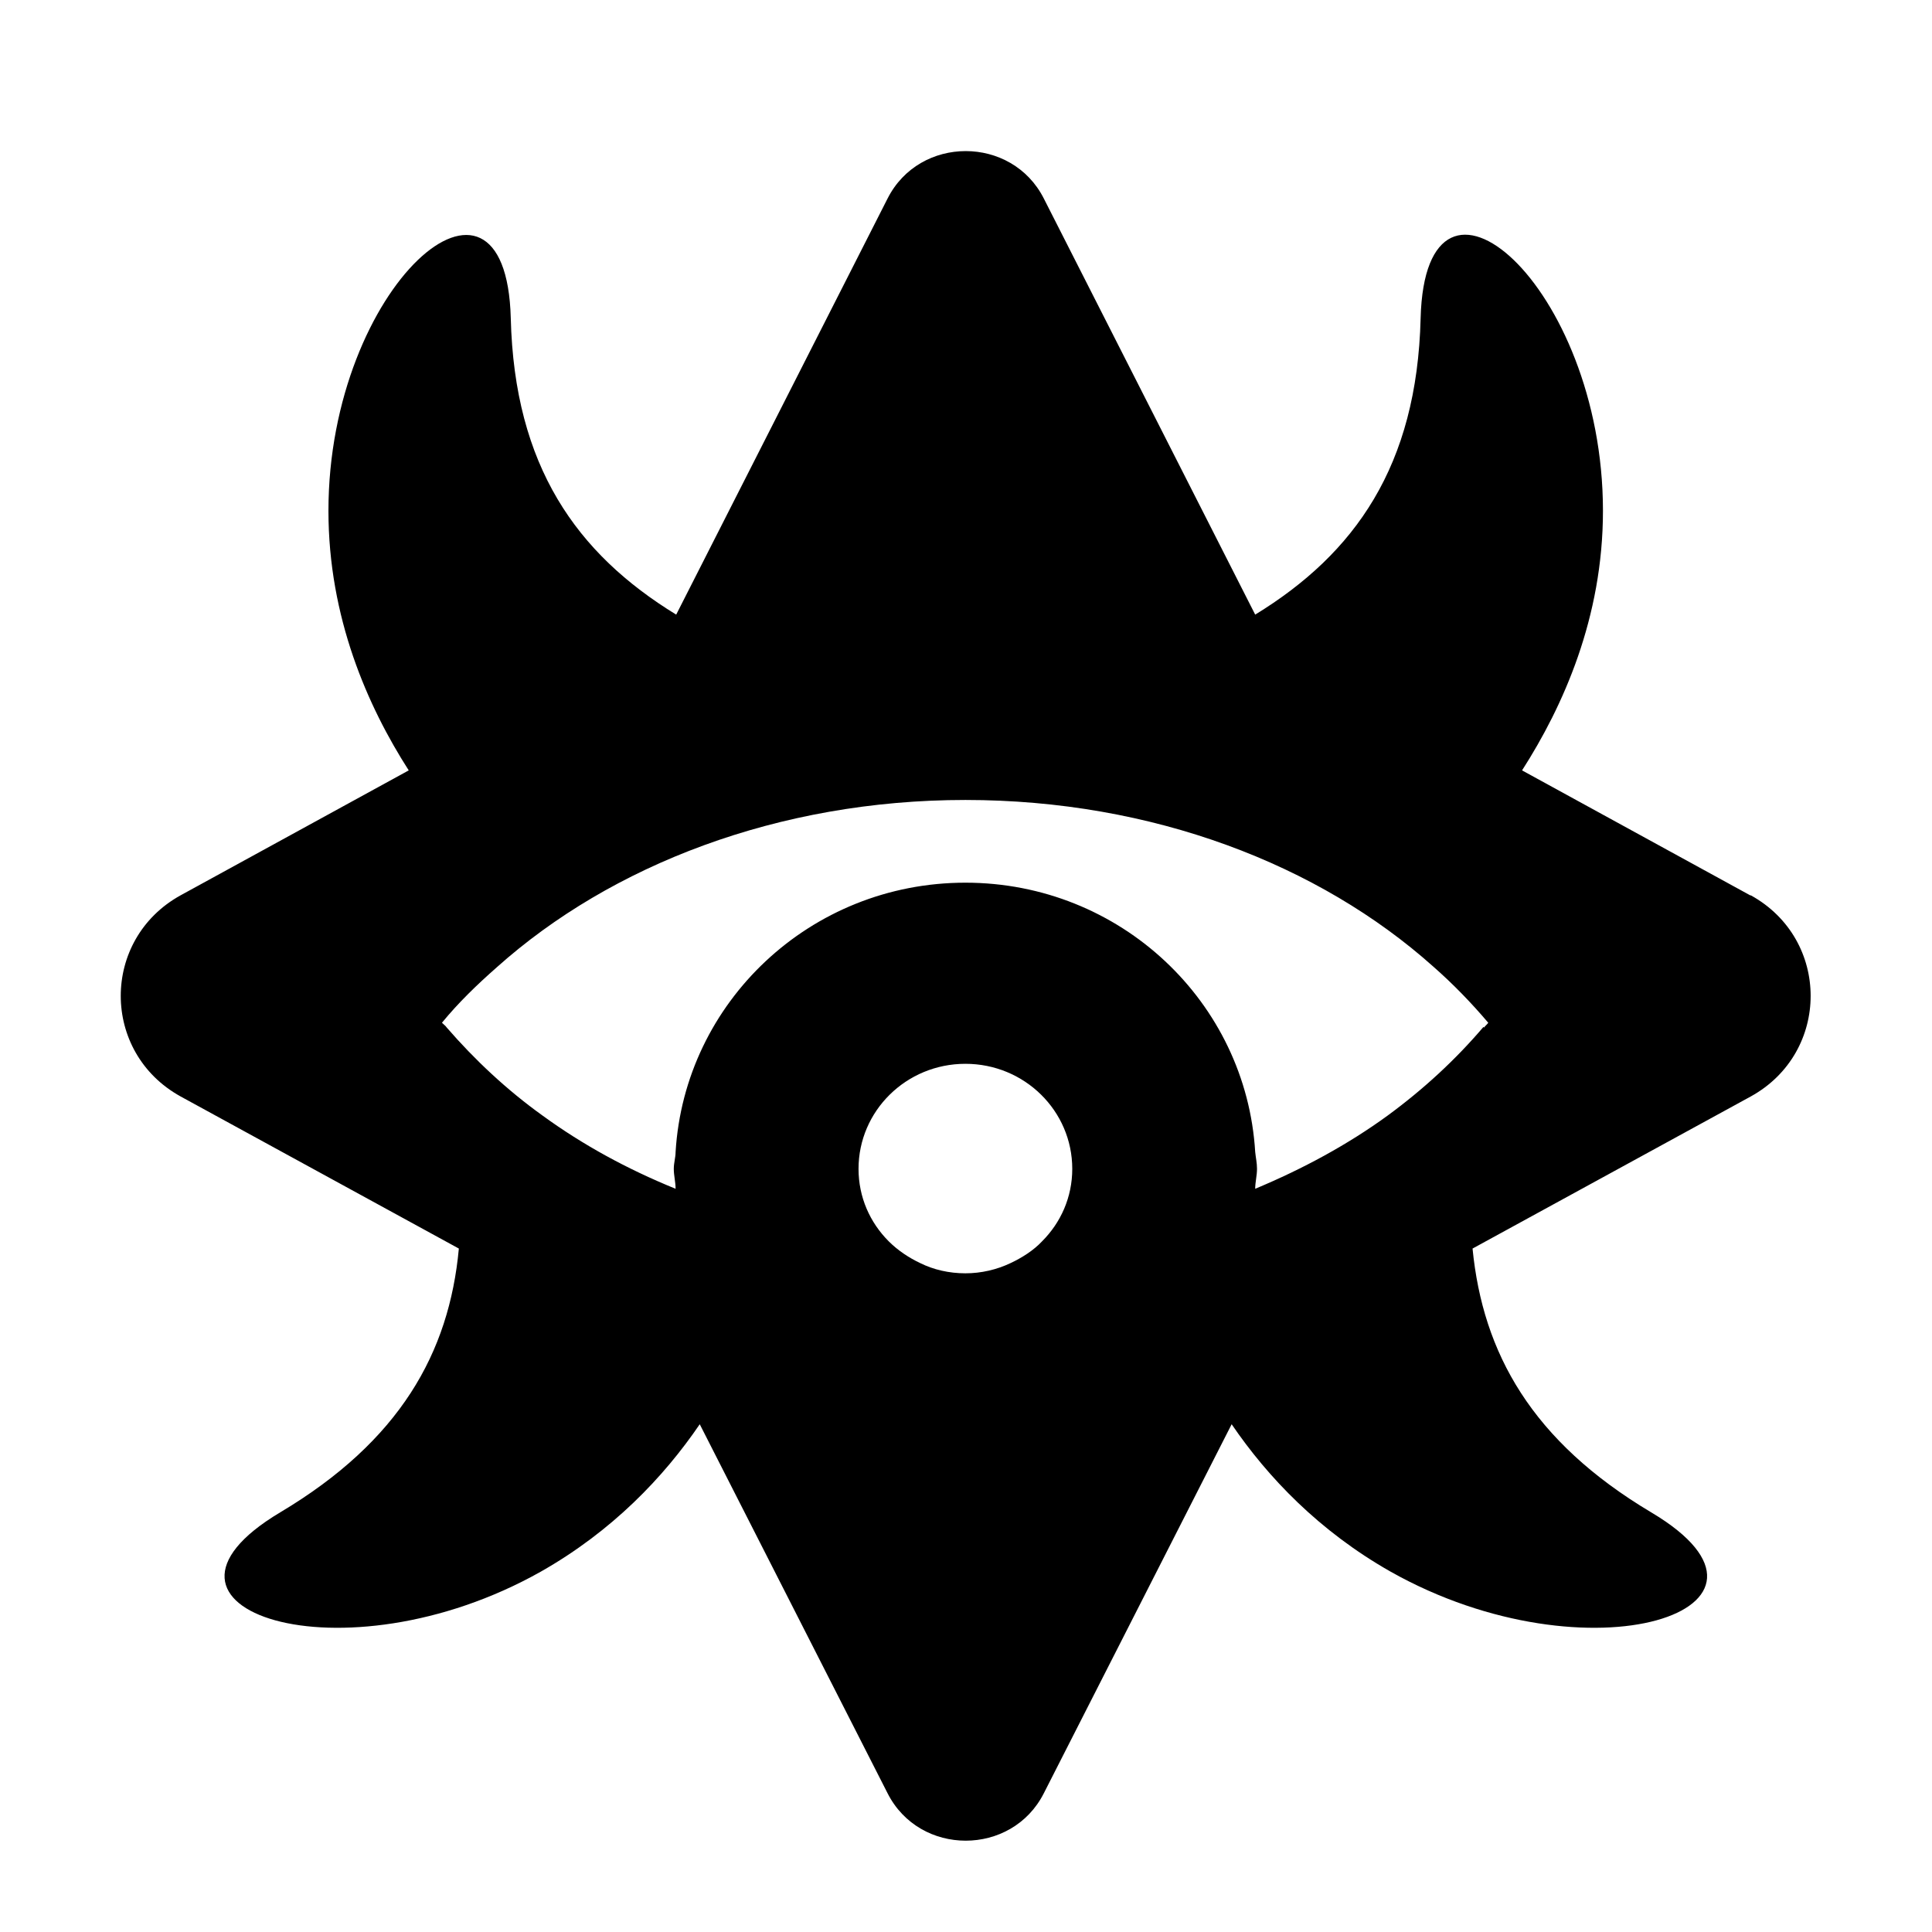 <svg xmlns="http://www.w3.org/2000/svg" viewBox="0 -0.5 32 32"><path d="m28.99,14.33l-3.78-2.07c.68-1.06,1.34-2.53,1.34-4.3,0-3.74-2.94-6.28-3.02-3.19-.06,2.45-1.09,3.9-2.74,4.91l-3.5-6.89c-.53-1.05-2.06-1.05-2.59,0l-3.5,6.89c-1.65-1.01-2.68-2.46-2.74-4.91-.08-3.08-3.02-.55-3.02,3.19,0,1.77.65,3.24,1.33,4.3l-3.78,2.07c-1.32.73-1.32,2.6,0,3.33l4.61,2.52c-.16,1.73-.98,3.19-2.96,4.37-2.68,1.6,1.02,2.84,4.32.98,1.18-.67,2.03-1.56,2.63-2.44l3.11,6.11c.53,1.05,2.06,1.05,2.59,0l3.11-6.11c.6.88,1.45,1.77,2.63,2.44,3.3,1.86,7.01.62,4.32-.98-1.98-1.18-2.79-2.64-2.96-4.37l4.61-2.52c1.32-.73,1.32-2.6,0-3.33h-.02Zm-4.42,2.18c-.46.54-.99,1.03-1.59,1.47-.66.48-1.4.88-2.19,1.21,0-.11.03-.22.03-.33,0-.1-.02-.18-.03-.28-.15-2.48-2.23-4.46-4.8-4.46s-4.65,1.98-4.8,4.46c0,.09-.03.18-.03.28,0,.11.03.22.03.33-.81-.33-1.54-.73-2.2-1.21-.6-.43-1.13-.93-1.59-1.46-.02-.03-.05-.05-.08-.08.27-.33.58-.63.91-.92,1.89-1.69,4.66-2.77,7.76-2.77s5.86,1.07,7.75,2.76c.33.29.63.6.91.93-.02.03-.05.05-.07.08h0Zm-8.58,4.08c-.27,0-.53-.06-.75-.17-.19-.09-.37-.21-.52-.36-.31-.31-.5-.73-.5-1.2,0-.96.79-1.74,1.77-1.74s1.77.78,1.77,1.74c0,.47-.19.89-.5,1.2-.14.15-.33.27-.52.36-.23.11-.49.17-.75.17Z"/></svg>
